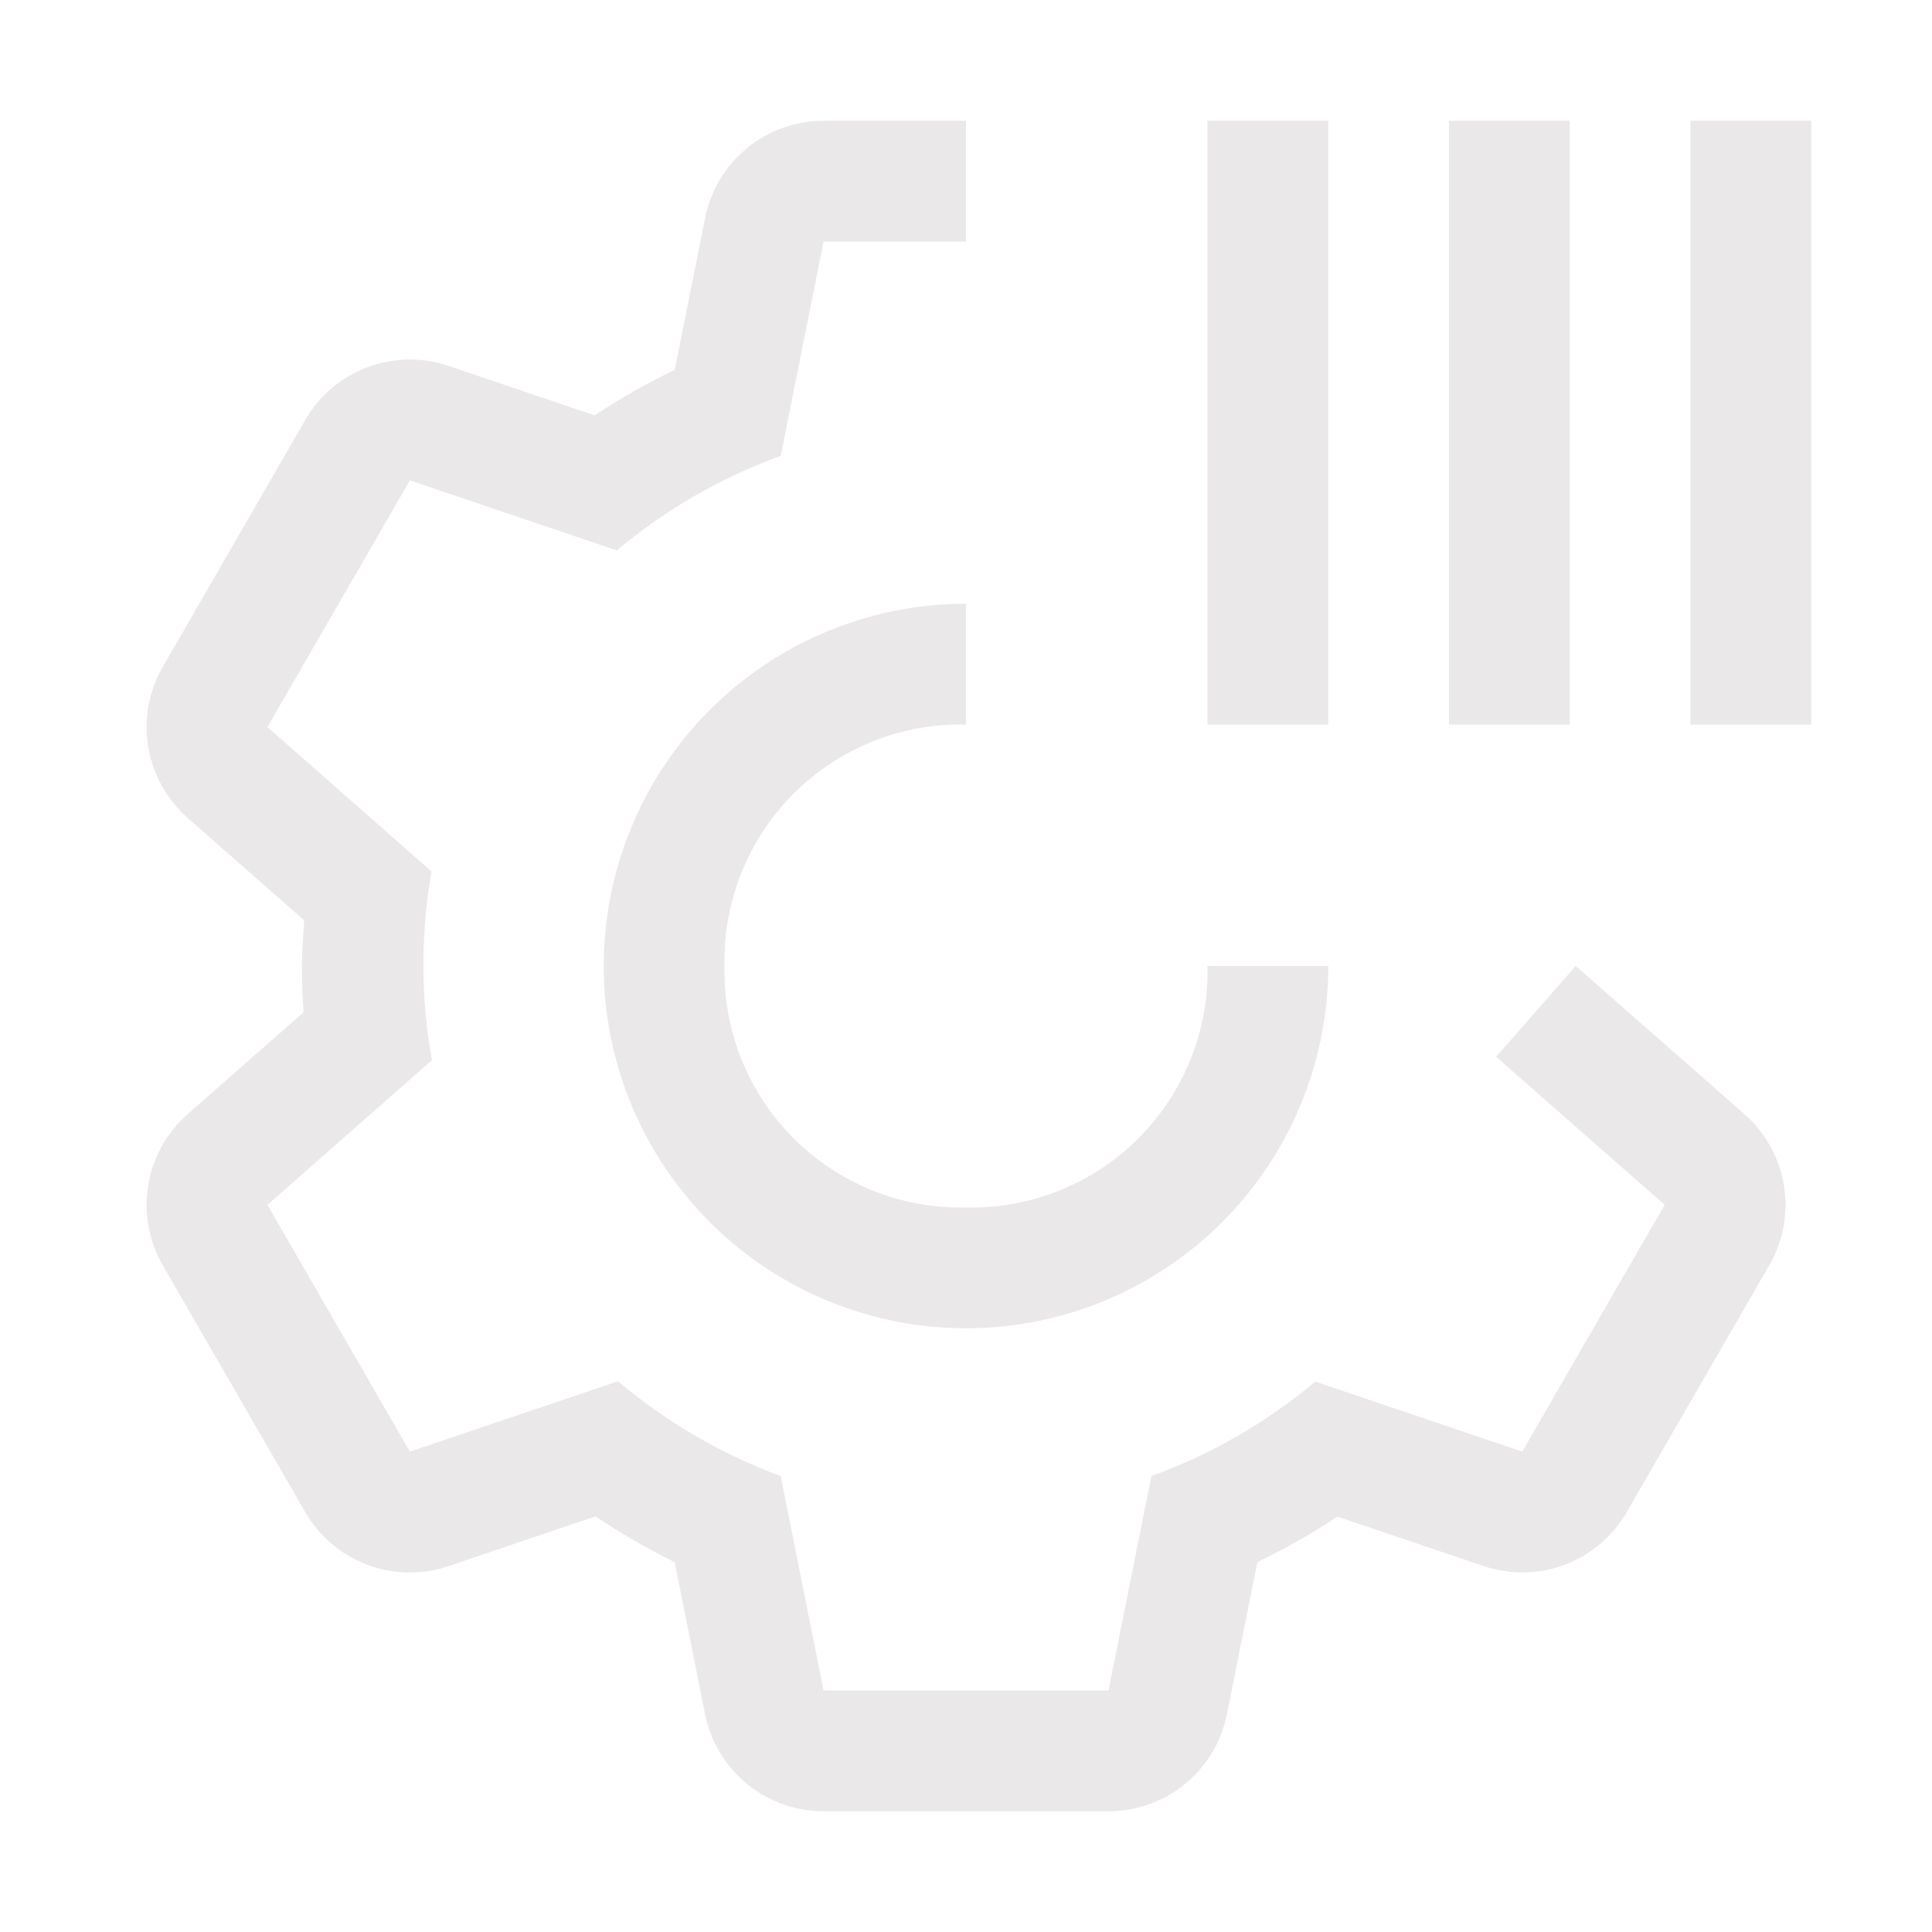 <svg width="40" height="40" viewBox="0 0 40 40" fill="none" xmlns="http://www.w3.org/2000/svg">
<g id="carbon:operations-field">
<path id="Vector" d="M25 15V2.5H27.5V15H25ZM30 15V2.5H32.5V15H30ZM35 15V2.5H37.5V15H35ZM20 25C19.339 25.015 18.682 24.896 18.069 24.65C17.456 24.404 16.898 24.036 16.431 23.569C15.964 23.102 15.596 22.544 15.35 21.931C15.104 21.318 14.985 20.661 15 20C14.985 19.339 15.104 18.682 15.35 18.069C15.596 17.456 15.964 16.898 16.431 16.431C16.898 15.964 17.456 15.596 18.069 15.35C18.682 15.104 19.339 14.985 20 15V12.5C18.517 12.5 17.067 12.94 15.833 13.764C14.6 14.588 13.639 15.759 13.071 17.13C12.503 18.5 12.355 20.008 12.644 21.463C12.934 22.918 13.648 24.254 14.697 25.303C15.746 26.352 17.082 27.067 18.537 27.356C19.992 27.645 21.5 27.497 22.87 26.929C24.241 26.361 25.412 25.4 26.236 24.167C27.06 22.933 27.5 21.483 27.5 20H25C25.015 20.661 24.896 21.318 24.65 21.931C24.404 22.544 24.036 23.102 23.569 23.569C23.102 24.036 22.544 24.404 21.931 24.65C21.318 24.896 20.661 25.015 20 25Z" fill="#EAE8E8"/>
<path id="Vector_2" d="M36.117 23.067L32.623 20L30.976 21.88L34.466 24.945L31.516 30.055L27.232 28.605C26.224 29.45 25.076 30.112 23.839 30.561L22.951 35H17.051L16.163 30.562C14.935 30.106 13.796 29.442 12.794 28.598L8.486 30.055L5.536 24.945L8.942 21.951C8.709 20.659 8.706 19.335 8.933 18.041L5.536 15.054L8.486 9.945L12.769 11.395C13.778 10.55 14.927 9.887 16.163 9.438L17.051 5H20.001V2.5H17.051C16.473 2.5 15.913 2.7 15.466 3.067C15.019 3.433 14.713 3.943 14.599 4.51L13.969 7.659C13.395 7.934 12.841 8.248 12.311 8.6L9.286 7.576C8.738 7.391 8.144 7.401 7.603 7.605C7.062 7.809 6.609 8.194 6.321 8.695L3.371 13.805C3.082 14.305 2.975 14.89 3.069 15.461C3.162 16.031 3.451 16.551 3.884 16.933L6.298 19.054C6.277 19.369 6.251 19.681 6.251 20C6.251 20.323 6.263 20.641 6.286 20.957L3.886 23.067C3.451 23.449 3.163 23.969 3.069 24.539C2.974 25.109 3.081 25.694 3.369 26.195L6.319 31.305C6.608 31.806 7.062 32.192 7.603 32.396C8.144 32.6 8.739 32.61 9.287 32.424L12.329 31.394C12.854 31.747 13.402 32.064 13.969 32.343L14.598 35.49C14.711 36.057 15.018 36.567 15.465 36.934C15.912 37.3 16.473 37.5 17.051 37.5H22.951C23.529 37.5 24.089 37.3 24.536 36.933C24.983 36.567 25.289 36.057 25.402 35.49L26.032 32.341C26.606 32.066 27.16 31.752 27.691 31.4L30.714 32.422C31.262 32.608 31.857 32.598 32.398 32.395C32.938 32.191 33.392 31.806 33.681 31.305L36.631 26.195C36.92 25.695 37.026 25.11 36.933 24.539C36.839 23.969 36.551 23.449 36.117 23.067Z" fill="#EAE8E8"/>
</g>
</svg>
